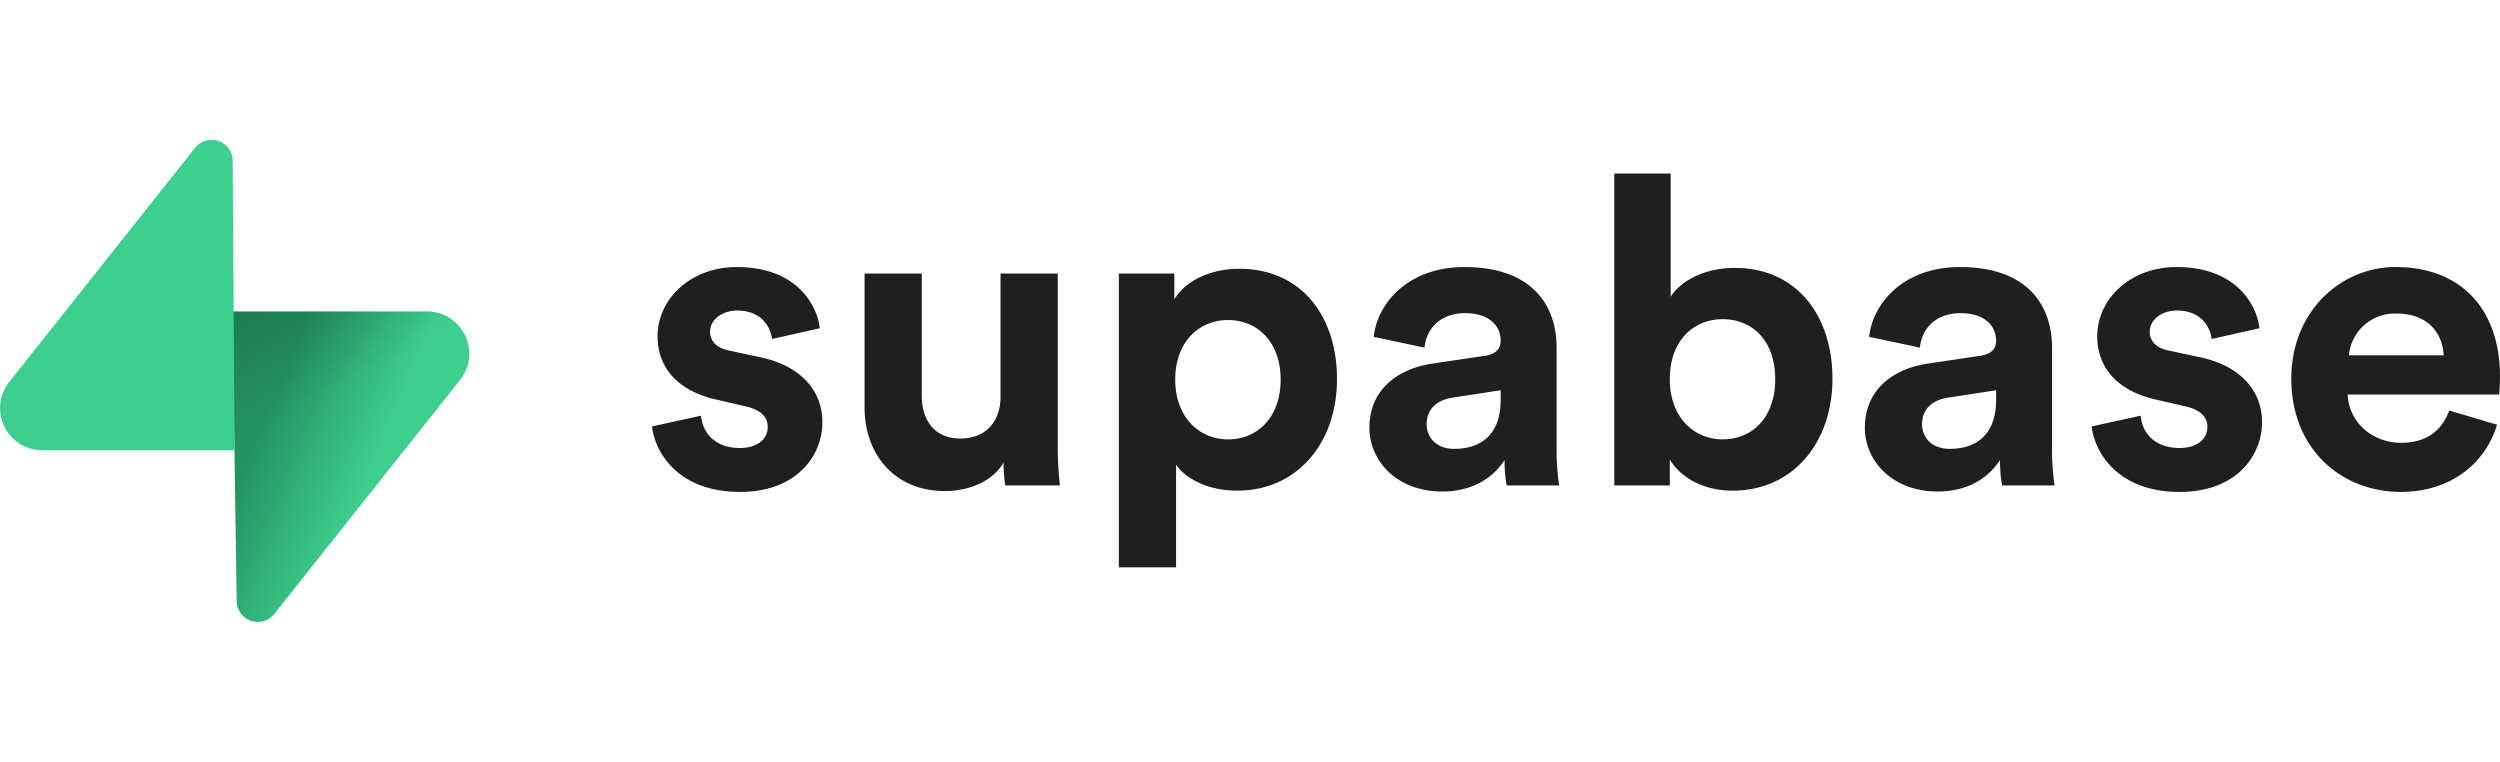<svg xmlns="http://www.w3.org/2000/svg" xmlns:xlink="http://www.w3.org/1999/xlink" width="512" height="156" viewBox="0 0 512 156">
  <defs>
    <linearGradient id="linear-gradient" x1="0.209" y1="0.207" x2="0.634" y2="0.441" gradientUnits="objectBoundingBox">
      <stop offset="0" stop-color="#249361"/>
      <stop offset="1" stop-color="#3ecf8e"/>
    </linearGradient>
    <linearGradient id="linear-gradient-2" x1="0.02" y1="-0.132" x2="0.214" y2="0.347" gradientUnits="objectBoundingBox">
      <stop offset="0" stop-opacity="0.2"/>
      <stop offset="1" stop-opacity="0"/>
    </linearGradient>
  </defs>
  <g id="Сгруппировать_34" data-name="Сгруппировать 34" transform="translate(-1681 -4433)">
    <rect id="Прямоугольник_384" data-name="Прямоугольник 384" width="512" height="156" transform="translate(1681 4433)" fill="none"/>
    <g id="Supabase" transform="translate(1681 4461.632)">
      <path id="Контур_702" data-name="Контур 702" d="M253.816,26.412c12.69,0,20,9.705,20,22.587,0,13.146-8.195,22.852-20.444,22.852-5.863,0-10.208-2.28-12.373-5.1l-.141-.189v21h-11.72V27.382h11.368v5.294C242.448,29.323,247.3,26.412,253.816,26.412Zm-102.928-.353c8.582,0,13.2,3.8,15.392,7.687l.2.365h0l.185.364q.089.182.171.364l.158.362h0l.145.36h0l.132.357q.031.089.061.177l.113.351h0l.1.347h0l.089.341q.021.085.04.169l.072.332h0l.061.325h0l.05.318h0l.04.309-9.782,2.206c-.353-2.559-2.2-5.823-7.138-5.823-3.085,0-5.552,1.853-5.552,4.323,0,2.051,1.488,3.358,3.744,3.838l.221.044,6.169,1.323c8.548,1.765,12.866,6.97,12.866,13.323,0,7.058-5.465,14.293-16.832,14.293-8.559,0-13.437-3.648-15.929-7.552l-.23-.373q-.111-.187-.216-.373l-.2-.374q-.146-.28-.277-.56l-.168-.371q-.081-.185-.155-.369l-.142-.367h0l-.13-.363q-.031-.09-.06-.18l-.111-.357h0l-.1-.352h0l-.088-.347h0l-.076-.34h0l-.065-.333h0l-.054-.326h0l-.043-.318h0l-.018-.156L143.573,56.5c.264,3.441,2.82,6.617,7.931,6.617,3.878,0,5.728-2.029,5.728-4.323,0-1.887-1.25-3.441-4.4-4.174l-.274-.061-5.728-1.324c-8.372-1.853-12.161-6.882-12.161-12.97C134.673,32.5,141.546,26.059,150.888,26.059Zm294.844,0c8.448,0,13.053,3.682,15.287,7.505l.206.364c.2.365.376.729.534,1.092l.151.361h0l.138.358q.1.268.184.531l.107.349q.025.087.049.173l.089.341q.021.085.04.169l.072.332q.017.082.032.164l.056.322q.013.079.024.158l.04.309-9.781,2.206-.048-.3a7.367,7.367,0,0,0-.181-.764l-.1-.309c-.76-2.22-2.732-4.452-6.813-4.452-3.085,0-5.551,1.853-5.551,4.323,0,2.051,1.488,3.358,3.744,3.838l.221.044L450.4,44.5c8.549,1.765,12.866,6.97,12.866,13.323,0,7.058-5.463,14.293-16.832,14.293-8.423,0-13.281-3.533-15.808-7.366l-.237-.372h0L430.167,64h0l-.209-.374h0l-.2-.374q-.141-.28-.267-.559l-.162-.37h0l-.149-.368q-.036-.092-.07-.183l-.13-.363h0l-.117-.359h0l-.105-.355q-.025-.088-.048-.175l-.088-.347h0l-.076-.34h0l-.065-.333h0l-.054-.326h0l-.043-.318h0l-.018-.156L438.417,56.5c.265,3.441,2.819,6.617,7.931,6.617,3.878,0,5.728-2.029,5.728-4.323,0-1.887-1.249-3.441-4.4-4.174l-.274-.061-5.728-1.324c-8.373-1.853-12.161-6.882-12.161-12.97C429.517,32.5,436.389,26.059,445.731,26.059Zm44.854,0c13.4,0,21.414,8.558,21.414,22.5l-.007.6h0l-.018.595h0l-.026.568h0l-.062.984h0l-.061.838h0v.029H480.805c.263,5.735,5.11,9.882,10.927,9.882,5.355,0,8.339-2.627,9.784-6.386l.087-.232,9.782,2.911c-2.2,7.5-9.078,13.764-19.741,13.764-11.9,0-22.384-8.558-22.384-23.2C469.259,35.058,479.483,26.059,490.586,26.059Zm-190.652,0c13.059,0,18.326,7.007,18.82,15.2l.025.519q.009.26.012.522l0,.262,0,21.669h0l.012.659h0l.024.682h0l.034.695q.01.174.02.349l.047.694h0l.054.679h0l.06.654h0l.065.618h0l.068.572h0l.071.515q.018.121.036.232l.036.214H308.569a25.513,25.513,0,0,1-.413-3.93l-.021-.657c0-.214-.007-.421-.007-.618-2.2,3.441-6.345,6.441-12.776,6.441-9.254,0-14.894-6.264-14.894-13.058,0-7.653,5.566-11.963,12.646-13.1l.309-.047,10.663-1.588c2.468-.353,3.26-1.588,3.26-3.088,0-3.088-2.379-5.647-7.315-5.647-5.015,0-7.825,3.145-8.261,6.848l-.022.21-10.4-2.206C282.043,33.558,288.3,26.059,299.934,26.059Zm101.465,0c13.06,0,18.327,7.007,18.821,15.2l.025.519q.009.26.012.522l0,.262,0,21.669h0l.012.659h0l.024.682q.007.173.016.347l.039.7q.011.174.022.348l.051.688h0l.057.668h0l.062.638q.016.155.033.3l.068.572c.035.273.07.524.106.747l.036.214H410.034a19.558,19.558,0,0,1-.333-2.572l-.046-.68q-.01-.171-.019-.34l-.028-.67c-.011-.329-.016-.647-.016-.943-2.2,3.441-6.345,6.441-12.777,6.441-9.253,0-14.893-6.264-14.893-13.058,0-7.653,5.566-11.963,12.646-13.1l.309-.047,10.662-1.588c2.468-.353,3.261-1.588,3.261-3.088,0-3.088-2.379-5.647-7.315-5.647-5.015,0-7.825,3.145-8.262,6.848l-.022.21-10.4-2.206C383.509,33.558,389.766,26.059,401.4,26.059ZM188.784,27.382V52.44c0,4.853,2.468,8.735,7.932,8.735,5.11,0,8.091-3.409,8.192-8.3l0-.259V27.382h11.721V62.939q0,.373,0,.739l.012.724h0l.019.707h0l.025.687h0l.047.987h0l.037.625h0l.061.881h0l.065.8h0l.088.937h0l.063.589h0l.02.173H205.881l-.028-.149h0l-.055-.35c-.018-.127-.036-.265-.053-.411l-.05-.463q-.012-.121-.023-.248l-.043-.521h0l-.037-.548h0l-.029-.565q-.006-.143-.012-.286l-.016-.572c0-.19-.006-.379-.006-.564-2.379,4.059-7.4,5.823-11.986,5.823-10.375,0-16.35-7.512-16.477-16.813l0-.3V27.382ZM342.151,6.913V32.147c1.939-3.088,6.7-5.911,13.131-5.911,12.69,0,20.005,9.794,20.005,22.675,0,13.146-8.107,22.94-20.446,22.94-5.868,0-10.384-2.538-12.719-6.122l-.146-.23v5.294H330.606V6.913ZM307.335,53.234V51.293l-9.782,1.5c-3,.441-5.376,2.118-5.376,5.47,0,2.559,1.852,5.029,5.64,5.029,4.864,0,9.385-2.314,9.515-9.728Zm101.466,0V51.293l-9.782,1.5c-3,.441-5.376,2.118-5.376,5.47,0,2.559,1.852,5.029,5.641,5.029,4.863,0,9.384-2.314,9.514-9.728ZM251.524,36.911c-5.991,0-10.838,4.5-10.838,12.176s4.847,12.264,10.838,12.264,10.751-4.5,10.751-12.264C262.275,41.411,257.517,36.911,251.524,36.911Zm101.289-.176c-5.9,0-10.838,4.323-10.838,12.264,0,7.853,4.935,12.352,10.838,12.352,5.993,0,10.751-4.412,10.751-12.352S358.807,36.735,352.814,36.735Zm137.949-1.147a9.4,9.4,0,0,0-9.678,8.356l-.016.2h19.389C500.28,39.823,497.459,35.588,490.762,35.588Z" fill="#1f1f1f"/>
      <g id="Сгруппировать_29" data-name="Сгруппировать 29">
        <path id="Контур_703" data-name="Контур 703" d="M56.175,97.1a4.317,4.317,0,0,1-7.7-2.62l-.889-59.323H87.478a8.634,8.634,0,0,1,6.762,14Z" fill="url(#linear-gradient)"/>
        <path id="Контур_704" data-name="Контур 704" d="M56.175,97.1a4.317,4.317,0,0,1-7.7-2.62l-.889-59.323H87.478a8.634,8.634,0,0,1,6.762,14Z" fill="url(#linear-gradient-2)"/>
        <path id="Контур_705" data-name="Контур 705" d="M39.953,1.641a4.317,4.317,0,0,1,7.7,2.62l.389,59.323H8.65a8.634,8.634,0,0,1-6.762-14Z" fill="#3ecf8e"/>
      </g>
    </g>
  </g>
</svg>
